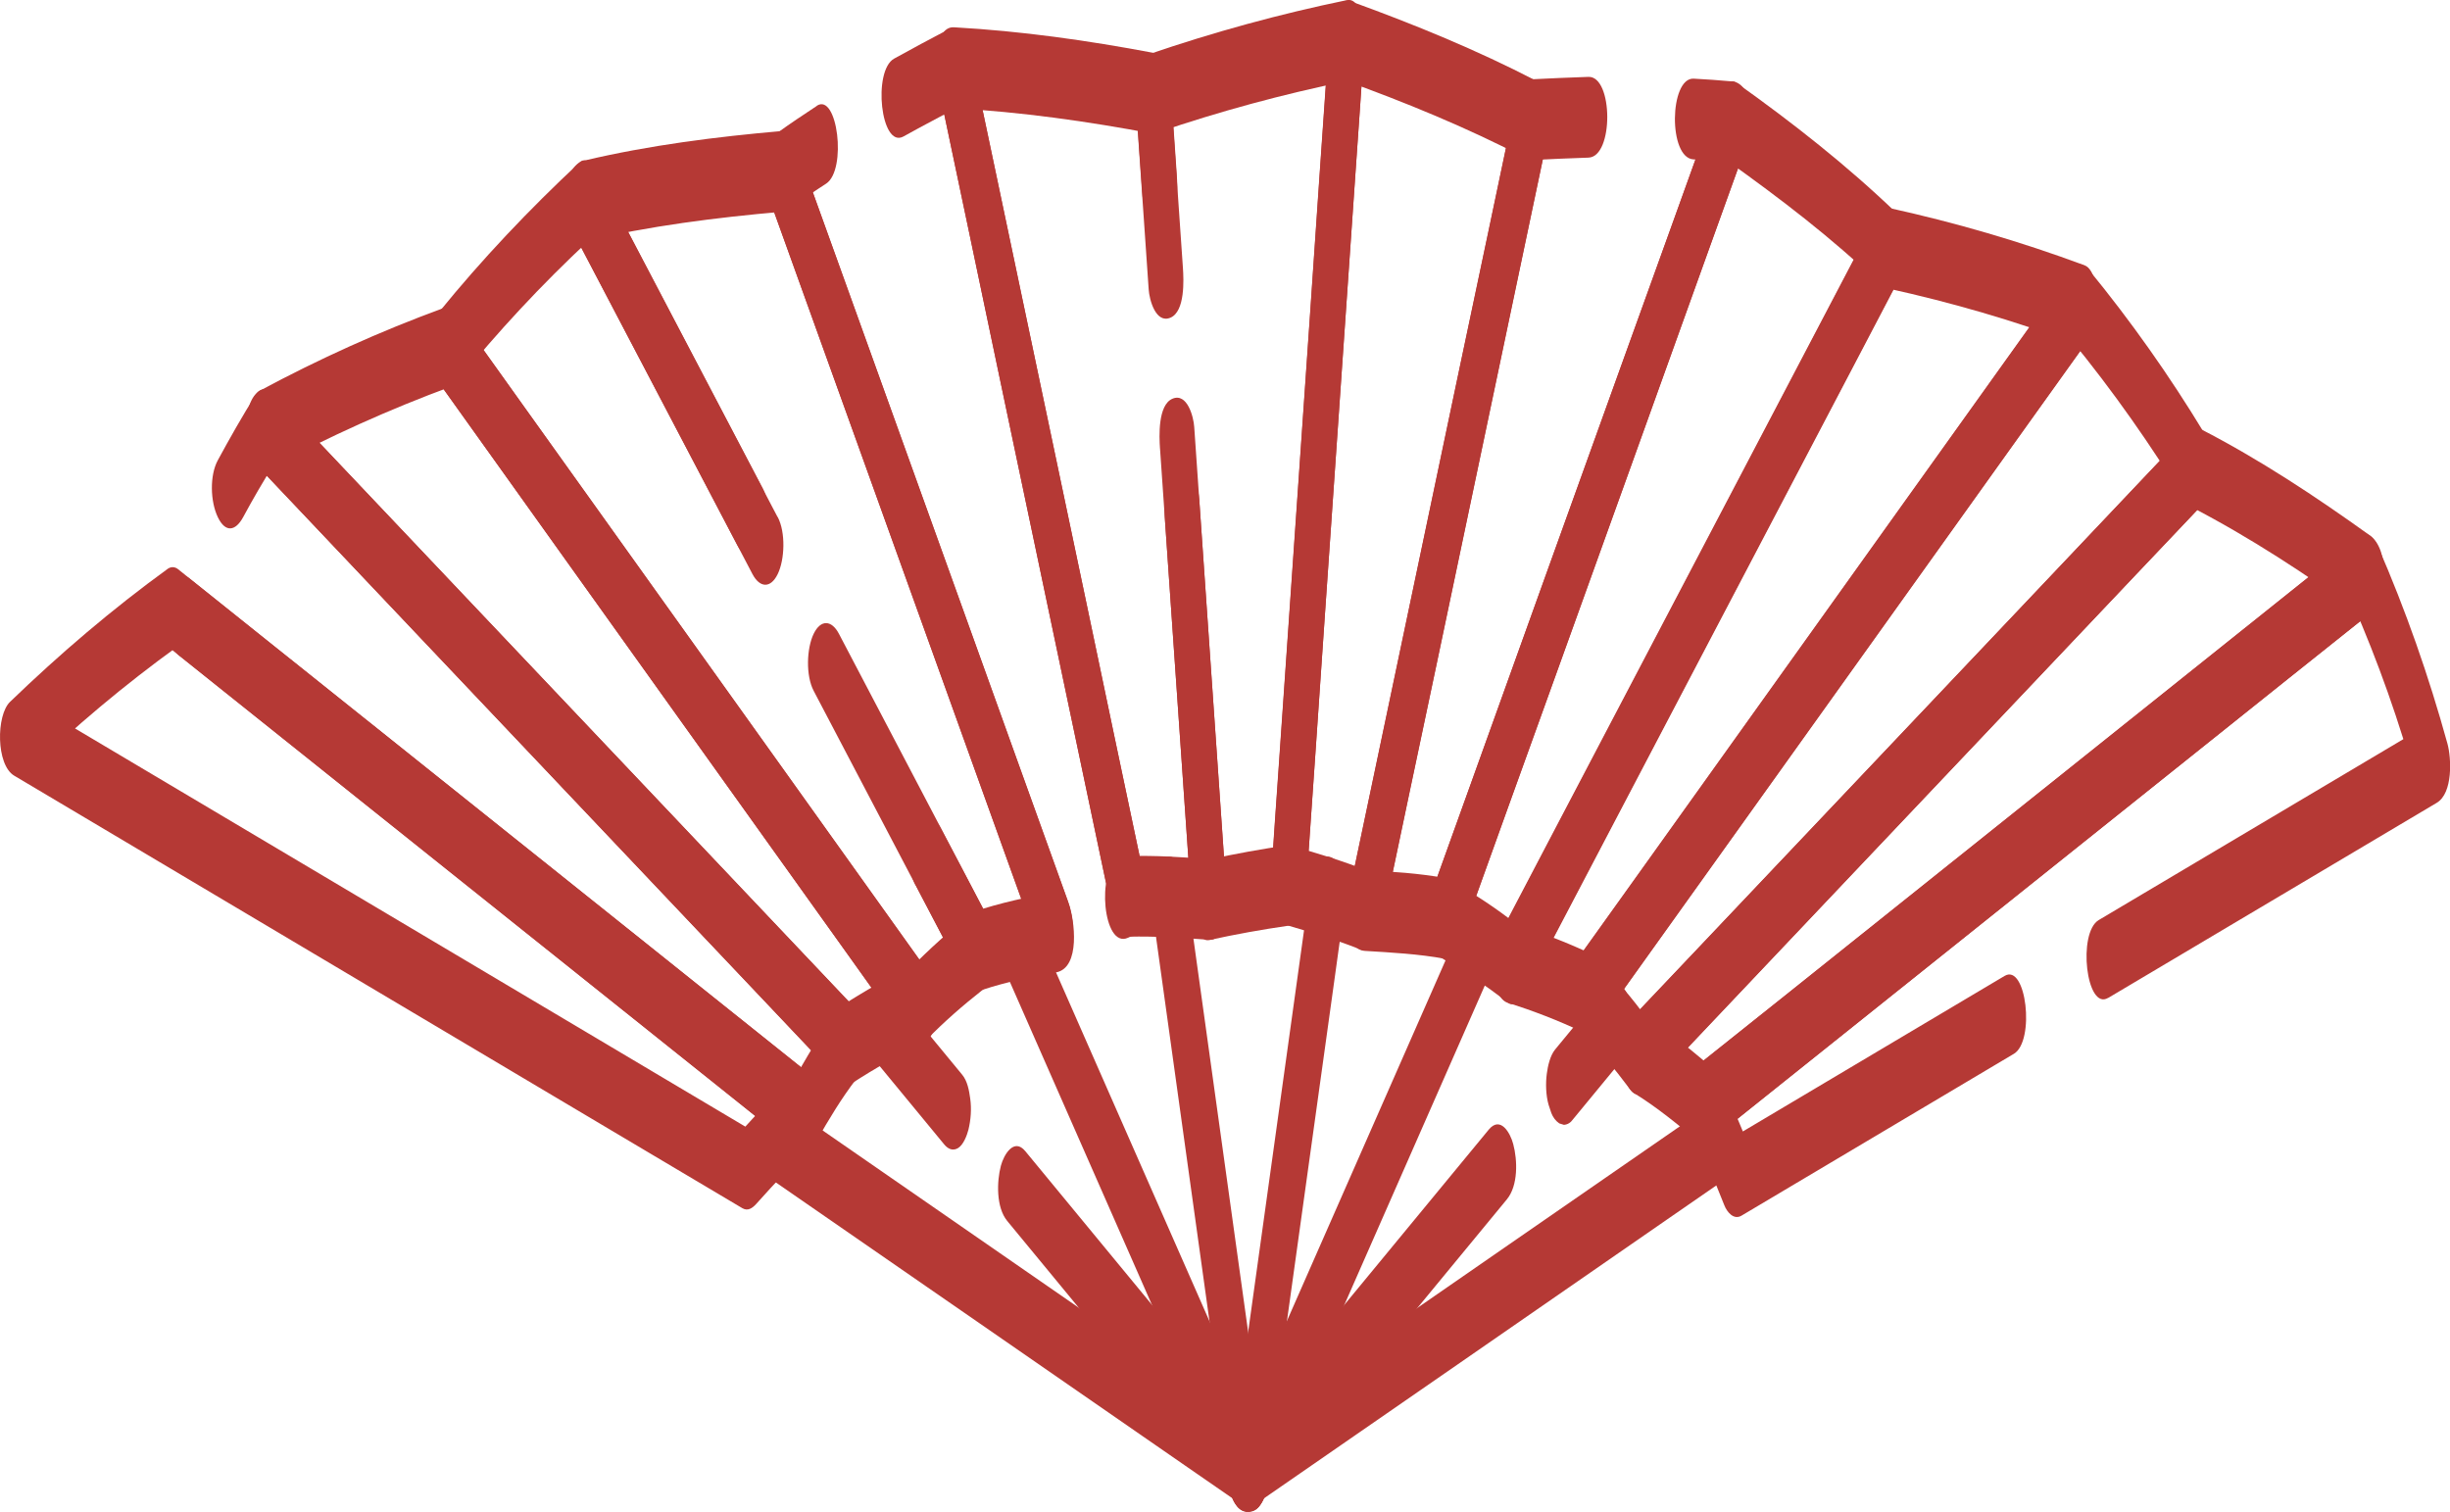 <?xml version="1.0" encoding="UTF-8"?><svg id="_レイヤー_2" xmlns="http://www.w3.org/2000/svg" width="151.69" height="93.62" viewBox="0 0 151.69 93.62"><defs><style>.cls-1{fill:#b53935;}</style></defs><g id="_扇子_隙間"><g><path class="cls-1" d="m49.49,66.46c-1.37,1.15-2.59,2.46-3.79,3.79l.85-.25c-5.08-3.02-10.17-6.04-15.25-9.06-8.1-4.81-16.19-9.62-24.29-14.43-1.85-1.1-3.69-2.19-5.54-3.29l.26,4.57c2.9-2.8,5.99-5.39,9.25-7.75h-.58c4.41,3.52,8.81,7.04,13.22,10.57l21.06,16.83c1.6,1.28,3.21,2.57,4.81,3.85.82.66,1.3-1.32,1.35-1.75.12-.97.07-2.41-.77-3.08-4.41-3.52-8.81-7.04-13.22-10.57l-21.06-16.83c-1.6-1.28-3.21-2.57-4.81-3.85-.19-.12-.39-.12-.58,0-3.46,2.51-6.7,5.28-9.78,8.25-.86.83-.87,3.9.26,4.57,5.08,3.02,10.17,6.04,15.25,9.06,8.1,4.81,16.19,9.62,24.29,14.43,1.85,1.1,3.69,2.19,5.54,3.29.34.2.62,0,.85-.25.61-.67,1.2-1.35,1.85-1.98.25-.24.5-.49.76-.73.12-.12.25-.25.37-.36-.35.31.22-.16.28-.21.83-.7.89-2.08.77-3.08-.05-.4-.55-2.42-1.35-1.75Z"/><path class="cls-1" d="m11.13,40.62c11.4,9.11,22.8,18.22,34.2,27.33,1.39,1.11,2.77,2.22,4.16,3.33.48.39.89-.33,1.07-.64.75-1.32,1.53-2.62,2.45-3.82.74-.96.88-3.39,0-4.32-4.07-4.29-8.13-8.59-12.2-12.88-6.48-6.84-12.95-13.67-19.43-20.51-1.48-1.56-2.96-3.12-4.43-4.68-.33-.35-.79-.5-1.11,0-.83,1.32-1.6,2.68-2.35,4.06-.52.95-.47,2.57,0,3.54s1.09.86,1.56,0c.6-1.11,1.23-2.2,1.91-3.28h-1.11c4.07,4.29,8.13,8.59,12.2,12.88l19.43,20.51c1.48,1.56,2.96,3.12,4.43,4.68v-4.32c-1.11,1.45-2,3.02-2.9,4.61l1.07-.64c-10.48-8.37-20.96-16.75-31.43-25.12l-6.93-5.54c-.82-.66-1.3,1.32-1.35,1.75-.12.97-.07,2.41.77,3.08h0Z"/><path class="cls-1" d="m77.82,88.6c-8.63-5.97-17.27-11.94-25.9-17.92-1.22-.84-2.44-1.69-3.66-2.53s-1.89,3.92-.58,4.82c8.63,5.97,17.27,11.94,25.9,17.92,1.22.84,2.44,1.69,3.66,2.53s1.89-3.92.58-4.82h0Z"/><path class="cls-1" d="m27.42,19.09c-3.9,1.43-7.66,3.13-11.31,5.09-1.16.62-1.08,3.71-.26,4.57,4.07,4.29,8.13,8.59,12.2,12.88l19.43,20.51c1.48,1.56,2.96,3.12,4.43,4.68.22.24.51.47.85.25,1.4-.91,2.84-1.73,4.36-2.44,1.29-.61.92-3.65.26-4.57-3.28-4.59-6.56-9.18-9.84-13.77-5.23-7.31-10.45-14.62-15.68-21.93-1.19-1.67-2.39-3.34-3.58-5.01-.66-.92-1.34.28-1.51.9-.28,1.04-.26,2.5.39,3.42,3.28,4.59,6.56,9.18,9.84,13.77,5.23,7.31,10.45,14.62,15.68,21.93,1.19,1.67,2.39,3.34,3.58,5.01l.26-4.57c-1.51.71-2.95,1.53-4.36,2.44l.85.25c-4.07-4.29-8.13-8.59-12.2-12.88-6.48-6.84-12.95-13.67-19.43-20.51-1.48-1.56-2.96-3.12-4.43-4.68l-.26,4.57c3.66-1.96,7.42-3.66,11.31-5.09,1.36-.5,1.06-5.42-.58-4.82Z"/><path class="cls-1" d="m48.14,32.01c-3.73-7.11-7.46-14.22-11.18-21.32-.15-.28-.62-1.06-1.07-.64-3.12,2.91-6.04,5.99-8.73,9.3-.84,1.04-.75,3.26,0,4.32,3.28,4.59,6.56,9.18,9.84,13.77,5.23,7.31,10.45,14.62,15.68,21.93l3.58,5.01c.34.48.75.37,1.11,0,1.08-1.11,2.24-2.12,3.46-3.08,1.04-.82,1.05-3.09.49-4.18-3.13-5.96-6.25-11.92-9.38-17.88-.45-.85-1.12-.9-1.56,0s-.5,2.59,0,3.54c3.13,5.96,6.25,11.92,9.38,17.88l.49-4.18c-1.41,1.11-2.73,2.3-3.98,3.58h1.11c-3.28-4.59-6.56-9.18-9.84-13.77-5.23-7.31-10.45-14.62-15.68-21.93-1.19-1.67-2.39-3.34-3.58-5.01v4.32c2.53-3.13,5.26-6.06,8.2-8.8l-1.07-.64c3.73,7.11,7.46,14.22,11.18,21.32.45.85,1.12.9,1.56,0s.5-2.59,0-3.54h0Z"/><path class="cls-1" d="m62.36,75.6c4.85,5.88,9.7,11.77,14.55,17.65.7.85,1.33-.22,1.51-.9.26-.98.3-2.58-.39-3.42-4.85-5.88-9.7-11.77-14.55-17.65-.7-.85-1.33.22-1.51.9-.26.98-.3,2.58.39,3.42h0Z"/><path class="cls-1" d="m54.05,65.51c1.47,1.78,2.93,3.56,4.4,5.34.22.27.51.44.85.25.35-.2.57-.8.66-1.15.15-.62.2-1.29.11-1.93-.07-.5-.17-1.09-.51-1.49-1.47-1.78-2.93-3.56-4.4-5.34-.22-.27-.51-.44-.85-.25-.35.2-.57.8-.66,1.15-.15.62-.2,1.29-.11,1.93.07.5.17,1.09.51,1.49h0Z"/><path class="cls-1" d="m56.69,54.81c1.02,1.95,2.04,3.9,3.07,5.84.25.48.5.84,1.07.64,1.49-.5,3.03-.79,4.56-1.08s1.14-3.27.78-4.27c-1.91-5.31-3.82-10.62-5.73-15.93-3.04-8.46-6.09-16.91-9.13-25.37-.7-1.93-1.39-3.87-2.09-5.8-.09-.26-.43-.76-.78-.73-4.12.36-8.23.88-12.26,1.83-1.42.33-1.3,3.28-.78,4.27,3.42,6.52,6.84,13.04,10.26,19.56.45.85,1.12.9,1.56,0s.5-2.59,0-3.54c-3.42-6.52-6.84-13.04-10.26-19.56l-.78,4.27c4.04-.95,8.14-1.47,12.26-1.83l-.78-.73c1.91,5.31,3.82,10.62,5.73,15.93,3.04,8.46,6.09,16.91,9.13,25.37.7,1.93,1.39,3.87,2.09,5.8l.78-4.27c-1.74.33-3.47.69-5.15,1.26l1.07.64c-1.02-1.95-2.04-3.9-3.07-5.84-.45-.85-1.12-.9-1.56,0s-.5,2.59,0,3.54h0Z"/><path class="cls-1" d="m69.83,58.07l.33-.15c1.07-.48.83-2.87.66-3.67-1.22-5.79-2.44-11.57-3.65-17.36-1.94-9.21-3.88-18.43-5.82-27.64-.44-2.1-.88-4.2-1.33-6.31-.11-.52-.55-1.51-1.24-1.15-1.14.6-2.29,1.21-3.42,1.84-1.34.74-.83,5.6.58,4.82,1.13-.63,2.28-1.23,3.42-1.84l-1.24-1.15c1.22,5.79,2.44,11.57,3.65,17.36,1.94,9.21,3.88,18.43,5.82,27.64.44,2.1.88,4.2,1.33,6.31l.66-3.67-.33.15c-1.36.6-.97,5.51.58,4.82h0Z"/><path class="cls-1" d="m50.57,6.56c-.82.54-1.63,1.08-2.42,1.65-1.16.84-.89,3.04-.49,4.18,1.79,4.97,3.58,9.95,5.37,14.92,2.99,8.31,5.98,16.63,8.97,24.94.85,2.35,1.69,4.7,2.54,7.05.35.96,1.16.8,1.56,0,.51-1.06.39-2.46,0-3.54-2.06-5.72-4.12-11.44-6.17-17.16-2.92-8.11-5.83-16.21-8.75-24.32-.65-1.81-1.31-3.63-1.96-5.44l-.49,4.18c.8-.57,1.6-1.12,2.42-1.65,1.3-.85.7-5.66-.58-4.82h0Z"/><path class="cls-1" d="m78.2,89.35c-4.23-9.61-8.45-19.22-12.68-28.83l-1.79-4.07c-.4-.91-1.14-.85-1.56,0-.49,1-.44,2.52,0,3.54,4.23,9.61,8.45,19.22,12.68,28.83l1.79,4.07c.4.91,1.14.85,1.56,0,.49-1,.44-2.52,0-3.54h0Z"/><path class="cls-1" d="m72.86,10.83c-.13-1.91-.26-3.81-.4-5.72-.04-.64-.31-1.7-1.06-1.84-4.08-.77-8.18-1.35-12.33-1.58-1.37-.08-1.09,3.08-.95,3.76,1.22,5.79,2.44,11.57,3.65,17.36,1.94,9.21,3.88,18.43,5.82,27.64.44,2.1.88,4.2,1.33,6.31.09.41.4,1.25.95,1.24,1.67-.04,3.32.07,4.99.19,1.17.09,1.1-2.62,1.06-3.16-.56-8.04-1.11-16.09-1.67-24.13-.04-.64-.44-2.14-1.35-1.75s-.82,2.35-.77,3.08c.56,8.04,1.11,16.09,1.67,24.13l1.06-3.16c-1.67-.13-3.32-.24-4.99-.19l.95,1.24c-1.22-5.79-2.44-11.57-3.65-17.36-1.94-9.21-3.88-18.43-5.82-27.64-.44-2.1-.88-4.2-1.33-6.31l-.95,3.76c4.15.23,8.25.81,12.33,1.58l-1.06-1.84c.13,1.91.26,3.81.4,5.72.04.64.44,2.14,1.35,1.75s.82-2.35.77-3.08h0Z"/><path class="cls-1" d="m71.82,27.75c.66,9.54,1.32,19.08,1.98,28.62.03.38.36,1.99,1.06,1.84,1.64-.36,3.25-.65,4.91-.89.73-.1,1.02-1.23,1.06-1.84.41-5.9.82-11.8,1.22-17.7.65-9.39,1.3-18.79,1.95-28.18.15-2.14.3-4.29.44-6.43.03-.42.08-3.4-1.06-3.16-4.17.86-8.25,1.98-12.28,3.36-.92.31-.81,2.44-.77,3.08.26,3.82.53,7.64.79,11.47.04.64.44,2.14,1.35,1.75s.82-2.35.77-3.08c-.26-3.82-.53-7.64-.79-11.47l-.77,3.08c3.84-1.31,7.73-2.36,11.7-3.18l-1.06-3.16c-.41,5.9-.82,11.8-1.22,17.7-.65,9.39-1.3,18.79-1.95,28.18-.15,2.14-.3,4.29-.44,6.43l1.06-1.84c-1.66.24-3.27.53-4.91.89l1.06,1.84c-.66-9.54-1.32-19.08-1.98-28.62-.04-.64-.44-2.14-1.35-1.75s-.82,2.35-.77,3.08h0Z"/><path class="cls-1" d="m71.32,56.19c1.45,10.4,2.89,20.8,4.34,31.2.2,1.47.41,2.94.61,4.41.09.63.41,2.15,1.35,1.75.88-.38.87-2.37.77-3.08-1.45-10.4-2.89-20.8-4.34-31.2-.2-1.47-.41-2.94-.61-4.41-.09-.63-.41-2.15-1.35-1.75-.88.38-.87,2.37-.77,3.08h0Z"/><path class="cls-1" d="m95.11,5c-3.69-1.91-7.52-3.48-11.43-4.9-.93-.34-1.31,1.08-1.35,1.75-.41,5.9-.82,11.8-1.22,17.7-.65,9.39-1.3,18.79-1.95,28.18-.15,2.14-.3,4.29-.44,6.43-.07.94-.12,2.82,1.06,3.16,1.51.44,2.99.89,4.45,1.47.71.29,1.12-.57,1.24-1.15,1.16-5.52,2.32-11.04,3.49-16.56,1.85-8.79,3.7-17.59,5.55-26.38.42-2.01.85-4.02,1.27-6.03.21-.99.36-2.59-.39-3.42s-1.35.15-1.51.9c-1.16,5.52-2.32,11.04-3.49,16.56-1.85,8.79-3.7,17.59-5.55,26.38-.42,2.01-.85,4.02-1.27,6.03l1.24-1.15c-1.65-.66-3.33-1.16-5.04-1.65l1.06,3.16c.41-5.9.82-11.8,1.22-17.7.65-9.39,1.3-18.79,1.95-28.18.15-2.14.3-4.29.44-6.43l-1.35,1.75c3.91,1.41,7.74,2.98,11.43,4.9,1.44.75,1.95-4.11.58-4.82Z"/><path class="cls-1" d="m98.35,4.76c-1.18.04-2.35.09-3.53.15-.56.03-.86.79-.95,1.24-1.16,5.52-2.32,11.04-3.49,16.56-1.85,8.79-3.7,17.59-5.55,26.38-.42,2.01-.85,4.02-1.27,6.03-.17.8-.44,3.68.95,3.76,1.66.1,3.33.19,4.97.49.34.06.7-.51.78-.73,2-5.56,4-11.13,6.01-16.69,3.19-8.86,6.38-17.72,9.56-26.58.73-2.02,1.45-4.04,2.18-6.06.32-.89.77-4.13-.78-4.27-.79-.07-1.57-.13-2.37-.17-1.5-.07-1.59,4.93,0,5,.79.04,1.58.1,2.37.17l-.78-4.27c-2,5.56-4,11.13-6.01,16.69-3.19,8.86-6.38,17.72-9.56,26.58-.73,2.02-1.45,4.04-2.18,6.06l.78-.73c-1.64-.3-3.3-.4-4.97-.49l.95,3.76c1.16-5.52,2.32-11.04,3.49-16.56,1.85-8.79,3.7-17.59,5.55-26.38.42-2.01.85-4.02,1.27-6.03l-.95,1.24c1.18-.06,2.35-.11,3.53-.15,1.57-.05,1.53-5.05,0-5h0Z"/><path class="cls-1" d="m81.12,54.86c-1.45,10.4-2.89,20.8-4.34,31.2-.2,1.47-.41,2.94-.61,4.41-.11.8-.12,2.64.77,3.08s1.28-1.19,1.35-1.75c1.45-10.4,2.89-20.8,4.34-31.2.2-1.47.41-2.94.61-4.41.11-.8.12-2.64-.77-3.08s-1.28,1.19-1.35,1.75h0Z"/><path class="cls-1" d="m117.42,13.19c-3.08-2.96-6.42-5.58-9.9-8.06-.46-.33-.94.27-1.07.64-2,5.56-4,11.13-6.01,16.69-3.19,8.86-6.38,17.72-9.56,26.58-.73,2.02-1.45,4.04-2.18,6.06-.38,1.05-.72,3.45.49,4.18,1.43.86,2.84,1.74,4.14,2.79.47.39.9-.33,1.07-.64,2.62-5,5.24-9.99,7.86-14.99,4.17-7.96,8.35-15.92,12.52-23.87.95-1.82,1.91-3.64,2.86-5.46.51-.97.47-2.56,0-3.54-.44-.92-1.1-.88-1.56,0-2.62,5-5.24,9.99-7.86,14.99-4.17,7.96-8.35,15.92-12.52,23.87-.95,1.82-1.91,3.64-2.86,5.46l1.07-.64c-1.3-1.05-2.71-1.93-4.14-2.79l.49,4.18c2-5.56,4-11.13,6.01-16.69,3.19-8.86,6.38-17.72,9.56-26.58.73-2.02,1.45-4.04,2.18-6.06l-1.07.64c3.26,2.33,6.47,4.77,9.37,7.56,1.51,1.45,2.14-3.33,1.11-4.32Z"/><path class="cls-1" d="m93.33,62.08c1.59.51,3.14,1.1,4.65,1.82.33.16.63.05.85-.25,3.44-4.81,6.88-9.62,10.32-14.43,5.48-7.66,10.95-15.32,16.43-22.98l3.75-5.24c.49-.69.58-1.68.53-2.49-.04-.53-.16-1.84-.79-2.08-3.98-1.48-8.04-2.66-12.19-3.57-.36-.08-.67.53-.78.73-2.62,5-5.24,9.99-7.86,14.99-4.17,7.96-8.35,15.92-12.52,23.87-.95,1.82-1.91,3.64-2.86,5.46-.51.97-.47,2.56,0,3.54.44.92,1.1.88,1.56,0,2.62-5,5.24-9.99,7.86-14.99,4.17-7.96,8.35-15.92,12.52-23.87.95-1.82,1.91-3.64,2.86-5.46l-.78.73c3.95.87,7.81,1.99,11.6,3.4l-.26-4.57c-3.44,4.81-6.88,9.62-10.32,14.43-5.48,7.66-10.95,15.32-16.43,22.98l-3.75,5.24.85-.25c-1.51-.72-3.06-1.31-4.65-1.82-1.68-.54-1.96,4.38-.58,4.82Z"/><path class="cls-1" d="m77.92,92.88c4.23-9.61,8.45-19.22,12.68-28.83.6-1.36,1.19-2.72,1.79-4.07.45-1.03.49-2.51,0-3.54-.42-.86-1.14-.94-1.56,0-4.23,9.61-8.45,19.22-12.68,28.83-.6,1.36-1.19,2.72-1.79,4.07-.45,1.03-.49,2.51,0,3.54.42.86,1.14.94,1.56,0h0Z"/><path class="cls-1" d="m136.47,26.81c-2.15-3.55-4.53-6.92-7.16-10.13-.33-.4-.79-.45-1.11,0-3.44,4.81-6.88,9.62-10.32,14.43-5.48,7.66-10.95,15.32-16.43,22.98l-3.75,5.24c-.7.98-.91,3.38,0,4.32,1.17,1.2,2.23,2.47,3.23,3.81.35.47.75.38,1.11,0,3.88-4.1,7.76-8.19,11.64-12.29,6.18-6.52,12.36-13.05,18.54-19.57,1.41-1.49,2.83-2.98,4.24-4.47.97-1.03.32-5.82-1.11-4.32-3.88,4.1-7.76,8.19-11.64,12.29-6.18,6.52-12.36,13.05-18.54,19.57-1.41,1.49-2.83,2.98-4.24,4.47h1.11c-1-1.34-2.06-2.61-3.23-3.81v4.32c3.44-4.81,6.88-9.62,10.32-14.43,5.48-7.66,10.95-15.32,16.43-22.98l3.75-5.24h-1.11c2.63,3.21,5,6.59,7.16,10.13.6.99,1.36-.34,1.51-.9.29-1.11.21-2.43-.39-3.42Z"/><path class="cls-1" d="m101.21,67.71c1.42.88,2.7,1.94,3.98,3.01.19.12.39.12.58,0,4.62-3.69,9.24-7.38,13.86-11.08,7.36-5.88,14.71-11.76,22.07-17.64,1.68-1.34,3.36-2.68,5.04-4.02,1.12-.9,1.21-3.95,0-4.82-3.37-2.42-6.83-4.71-10.52-6.61-.36-.19-.6-.01-.85.25-3.88,4.1-7.76,8.19-11.64,12.29-6.18,6.52-12.36,13.05-18.54,19.57-1.41,1.49-2.83,2.98-4.24,4.47-.97,1.03-.32,5.82,1.11,4.32,3.88-4.1,7.76-8.19,11.64-12.29,6.18-6.52,12.36-13.05,18.54-19.57,1.41-1.49,2.83-2.98,4.24-4.47l-.85.25c3.69,1.91,7.15,4.19,10.52,6.61v-4.82c-4.62,3.69-9.24,7.38-13.86,11.08-7.36,5.88-14.71,11.76-22.07,17.64-1.68,1.34-3.36,2.68-5.04,4.02h.58c-1.28-1.07-2.56-2.13-3.98-3.01-1.3-.81-1.92,3.99-.58,4.82Z"/><path class="cls-1" d="m77.65,93.25c5.22-6.33,10.43-12.66,15.65-18.99.7-.85.66-2.42.39-3.42-.18-.69-.79-1.76-1.51-.9-5.22,6.33-10.43,12.66-15.65,18.99-.7.85-.66,2.42-.39,3.42.18.69.79,1.76,1.51.9h0Z"/><path class="cls-1" d="m97.39,69.31c1.04-1.27,2.09-2.53,3.13-3.8.31-.38.45-1.03.51-1.49.08-.6.06-1.34-.11-1.93l-.17-.51c-.1-.26-.26-.48-.49-.64l-.29-.09c-.24.02-.42.14-.56.34-1.04,1.27-2.09,2.53-3.13,3.8-.31.38-.45,1.03-.51,1.49-.08.6-.06,1.34.11,1.93l.17.51c.1.26.26.48.49.64l.29.09c.24-.02.42-.14.56-.34h0Z"/><path class="cls-1" d="m130.53,61.79c6.78-4.03,13.56-8.05,20.34-12.08,1.01-.6.91-2.77.66-3.67-1.15-4.17-2.58-8.26-4.31-12.23-.15-.34-.61-1.01-1.07-.64-4.62,3.69-9.24,7.38-13.86,11.08-7.36,5.88-14.71,11.76-22.07,17.64-1.68,1.34-3.36,2.68-5.04,4.02-1.02.81-1.09,3.11-.49,4.18.82,1.45,1.46,3,2.07,4.54.16.41.58.94,1.07.64,5.62-3.34,11.24-6.68,16.86-10.02,1.32-.79.77-5.63-.58-4.82-5.62,3.34-11.24,6.68-16.86,10.02l1.07.64c-.61-1.55-1.25-3.09-2.07-4.54l-.49,4.18c4.62-3.69,9.24-7.38,13.86-11.08,7.36-5.88,14.71-11.76,22.07-17.64,1.68-1.34,3.36-2.68,5.04-4.02l-1.07-.64c1.59,3.65,2.91,7.38,3.96,11.21l.66-3.67c-6.78,4.03-13.56,8.05-20.34,12.08-1.32.79-.77,5.63.58,4.82h0Z"/><path class="cls-1" d="m77.33,93.42c8.63-5.97,17.27-11.94,25.9-17.92,1.22-.84,2.44-1.69,3.66-2.53,1.28-.89.65-5.68-.58-4.82-8.63,5.97-17.27,11.94-25.9,17.92-1.22.84-2.44,1.69-3.66,2.53-1.28.89-.65,5.68.58,4.82h0Z"/></g></g></svg>